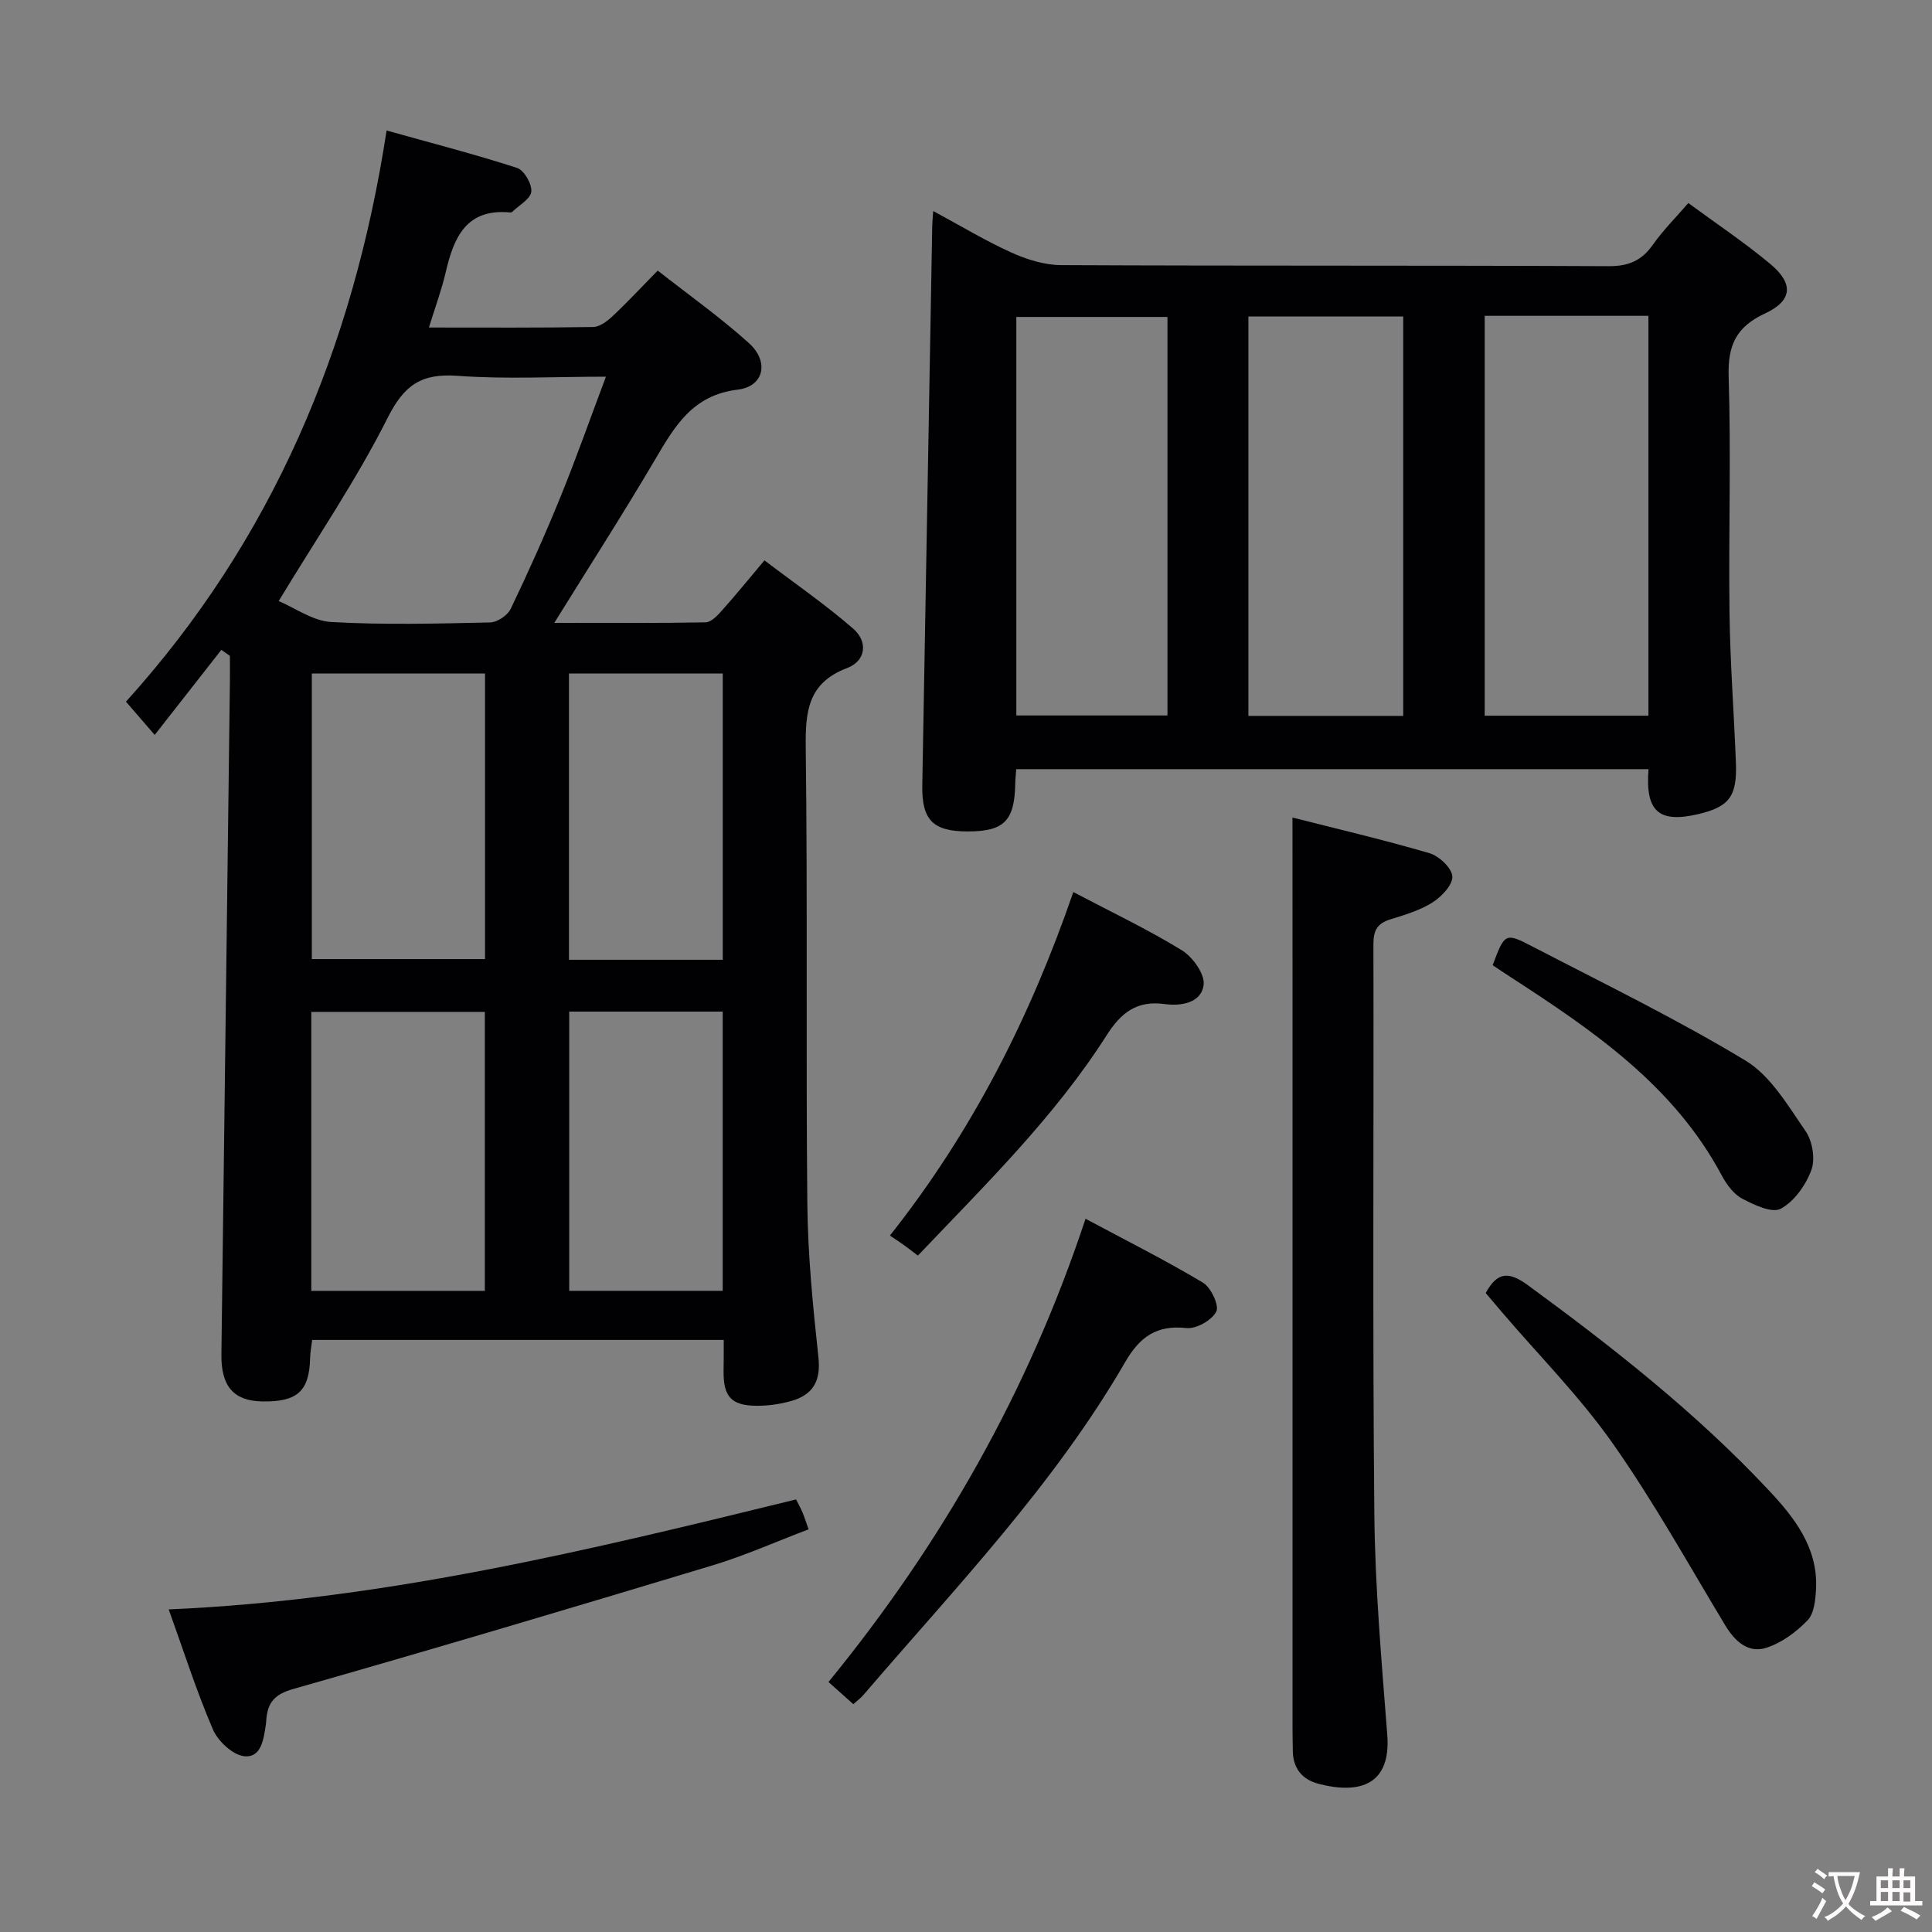 <svg enable-background="new 0 0 400 400" viewBox="0 0 400 400" xmlns="http://www.w3.org/2000/svg"><rect x="0" y="0" width="400" height="400" fill="#808080" stroke="none"/><g fill="#010103"><path d="m149.84 277.42c-28.63 0-56.73 0-85.21 0-.16 1.32-.4 2.58-.43 3.84-.17 6.78-2.67 9.03-9.94 8.89-5.9-.11-8.5-3.15-8.42-9.71.59-46.44 1.18-92.88 1.76-139.32.02-1.78 0-3.55 0-5.33-.59-.41-1.18-.83-1.78-1.24-4.46 5.7-8.93 11.41-13.79 17.61-3-3.47-4.39-5.08-5.95-6.89 30.14-33.32 47.03-72.99 53.96-118.25 9.35 2.62 18.26 4.91 27 7.74 1.46.47 3.12 3.33 2.96 4.91-.15 1.52-2.54 2.82-3.96 4.2-.1.1-.32.13-.48.11-9.06-.83-11.61 5.19-13.28 12.38-.85 3.67-2.18 7.23-3.48 11.45 11.78 0 22.9.08 34.02-.11 1.39-.02 2.97-1.26 4.09-2.32 3.02-2.83 5.84-5.88 9.26-9.36 6.51 5.11 13 9.71 18.87 15 4.26 3.83 3.17 8.99-2.3 9.65-9.4 1.13-13.07 7.62-17.16 14.56-6.56 11.13-13.55 22.01-20.82 33.73 10.88 0 21.11.08 31.33-.11 1.17-.02 2.49-1.45 3.43-2.51 2.77-3.09 5.38-6.32 8.75-10.32 6.21 4.72 12.59 9.11 18.4 14.16 3.03 2.64 2.67 6.63-1.3 8.14-8.12 3.08-8.64 8.98-8.55 16.5.4 31.49.02 62.98.33 94.47.11 10.6 1.16 21.22 2.3 31.77.53 4.92-1.18 7.72-5.6 8.99-2.35.67-4.88 1.03-7.33 1-5.14-.07-6.74-1.93-6.71-7.08.04-1.99.03-3.98.03-6.55zm-92.14-152.98c3.35 1.41 7.04 4.12 10.87 4.34 10.94.62 21.94.33 32.9.09 1.48-.03 3.62-1.46 4.27-2.82 3.65-7.62 7.12-15.34 10.3-23.17 3.28-8.05 6.16-16.25 9.41-24.89-10.8 0-20.8.55-30.71-.18-7.47-.55-11.06 1.87-14.5 8.73-6.45 12.84-14.62 24.79-22.54 37.9zm6.86 15.01v59.12h35.86c0-19.96 0-39.5 0-59.12-12.14 0-23.89 0-35.86 0zm-.11 127.81h35.93c0-19.49 0-38.64 0-57.76-12.19 0-23.93 0-35.93 0zm85.19-127.81c-10.7 0-21.11 0-31.84 0v59.26h31.84c0-19.85 0-39.42 0-59.26zm-.01 127.8c0-19.42 0-38.49 0-57.81-10.71 0-21.12 0-31.78 0v57.81z"/><path d="m341.31 159.25c-43.79 0-87.19 0-130.91 0-.08 1.18-.2 2.13-.21 3.09-.14 7.61-2.33 9.8-9.81 9.8-7.23 0-9.56-2.34-9.43-9.59.68-38.59 1.37-77.18 2.06-115.77.01-.79.1-1.57.2-3.09 5.66 3.05 10.75 6.13 16.13 8.57 3.2 1.45 6.86 2.61 10.32 2.63 37.8.18 75.61.04 113.42.22 4.12.02 6.84-1.17 9.16-4.48 2.09-2.97 4.7-5.57 7.31-8.59 5.82 4.28 11.64 8.16 16.98 12.62 4.87 4.07 4.59 7.59-1.12 10.25-5.98 2.78-7.72 6.6-7.51 13.11.52 16.3-.04 32.64.18 48.96.13 10.3.92 20.59 1.32 30.89.27 7.01-1.36 9.15-7.73 10.67-8.21 1.94-11.06-.49-10.36-9.29zm-33.92-93.86v82.79h33.9c0-27.81 0-55.21 0-82.79-11.37 0-22.43 0-33.9 0zm-16.87 82.83c0-27.74 0-55.11 0-82.69-10.84 0-21.36 0-32.05 0v82.69zm-48.81-82.6c-10.82 0-21.04 0-31.29 0v82.51h31.29c0-27.74 0-55.02 0-82.51z"/><path d="m267.59 169.26c9.15 2.33 18.83 4.59 28.36 7.38 1.99.58 4.64 3.07 4.74 4.81.1 1.76-2.24 4.21-4.12 5.4-2.61 1.65-5.73 2.57-8.73 3.5-2.66.82-3.49 2.28-3.49 5.06.09 39.33-.19 78.66.19 117.98.15 15.28 1.5 30.55 2.68 45.8.79 10.24-5.58 12.37-14.19 10.14-3.46-.9-5.32-3.2-5.37-6.85-.02-1.67-.06-3.33-.06-5 0-50.99 0-101.99 0-152.98-.01-11.44-.01-22.9-.01-35.24z"/><path d="m34.93 333.21c44.56-1.93 87.12-12.28 129.89-22.77.51 1.01.97 1.84 1.34 2.71.38.91.67 1.86 1.25 3.48-6.67 2.53-13.13 5.42-19.84 7.45-28.91 8.73-57.85 17.35-86.9 25.62-3.85 1.1-5.22 2.8-5.53 6.25-.03.33-.03.67-.08 1-.47 2.98-.88 6.99-4.45 6.66-2.39-.22-5.48-3.11-6.53-5.55-3.45-8.04-6.11-16.41-9.15-24.85z"/><path d="m176.67 352.83c-1.67-1.49-3.22-2.88-5.14-4.59 23.4-28.65 41.35-60.09 53.22-95.91 8.41 4.5 16.52 8.58 24.3 13.22 1.66.99 3.41 4.73 2.77 6-.92 1.8-4.16 3.63-6.18 3.41-6.2-.69-9.69 1.87-12.67 7.02-14.79 25.56-35.19 46.75-54.24 68.98-.53.61-1.21 1.1-2.06 1.87z"/><path d="m307.6 267.71c2.47-4.58 4.94-4.4 8.78-1.59 17.62 12.9 34.76 26.37 49.73 42.32 5.33 5.67 10.31 11.95 9.88 20.5-.11 2.25-.38 5.11-1.76 6.54-2.36 2.44-5.43 4.71-8.61 5.7-3.69 1.14-6.44-1.37-8.44-4.69-7.63-12.66-14.83-25.64-23.32-37.7-6.77-9.62-15.17-18.08-22.85-27.06-1.17-1.36-2.33-2.74-3.41-4.02z"/><path d="m222.22 184.69c7.88 4.15 15.4 7.72 22.46 12.05 2.24 1.37 4.79 4.92 4.52 7.14-.46 3.83-4.78 4.45-8.07 4-5.83-.8-9.07 1.85-12.01 6.46-10.8 16.95-25.11 30.92-39.08 45.62-1.1-.83-1.97-1.52-2.88-2.17-.82-.59-1.67-1.14-2.91-1.98 17.11-21.63 29.04-45.23 37.97-71.12z"/><path d="m309.04 199.83c2.49-6.62 2.58-6.8 8.13-3.92 14.85 7.71 29.93 15.04 44.23 23.68 5.2 3.14 8.77 9.31 12.41 14.57 1.43 2.06 2.06 5.77 1.22 8.06-1.14 3.12-3.53 6.5-6.33 8.03-1.79.98-5.51-.77-7.97-2.07-1.77-.93-3.25-2.93-4.24-4.78-9.96-18.7-26.74-30.09-43.84-41.17-1.23-.79-2.45-1.62-3.61-2.4z"/></g><path d="m377.9 391.2c-.2.3-.4.5-.6.8-.7-.6-1.4-1-2.2-1.5.2-.3.4-.5.5-.8.6.4 1.4.8 2.3 1.5zm-1.8 6.1c-.2-.2-.5-.4-.9-.6.4-.6.8-1.2 1.2-1.9s.7-1.3.9-1.9c.3.3.5.5.8.7-.7 1.3-1.4 2.6-2 3.7zm2.2-9c-.3.3-.5.5-.6.8-.6-.6-1.3-1.1-2-1.5.3-.3.5-.5.6-.7.6.5 1.3.9 2 1.4zm.3.2v-.9h2 4.5c-.3 1.3-.6 2.5-1 3.6s-.9 2.1-1.4 3c.4.5 1 1 1.6 1.4s1.2.8 1.9 1.1c-.3.2-.5.4-.8.8-.4-.3-1-.7-1.6-1.2s-1.2-1.1-1.6-1.6c-.5.6-1.1 1.1-1.7 1.6s-1.4.9-2.1 1.4c-.1-.3-.3-.5-.7-.8.6-.2 1.2-.5 1.9-1s1.4-1.1 2-1.8c-.5-.8-.9-1.6-1.2-2.5s-.6-2-.8-3.2c-.4.1-.7.1-1 .1zm2.5 2.7c.3 1 .7 1.7 1 2.2.3-.5.6-1.1 1-2s.6-1.9.9-3h-3.2-.4c.1.9.3 1.8.7 2.8z" fill="#fcfafa"/><path d="m396.5 388.5v1.5 3.6h1.5v.9c-.4 0-1 0-1.7 0h-7.9c-.5 0-.9 0-1.2 0v-.9h1.3v-3.5c0-.7 0-1.2 0-1.6h2.4c0-.8 0-1.4 0-1.7h1c0 .3-.1.8-.1 1.7h1.5c0-.8 0-1.4 0-1.7h1c0 .3-.1.9-.1 1.7zm-8.2 9.2c-.2-.3-.5-.5-.8-.8.8-.3 1.4-.6 1.9-.9s1-.7 1.4-1.1c.3.3.6.5.9.8-1.6 1-2.8 1.6-3.4 2zm2.6-6.8v-1.6h-1.5v1.6zm0 2.7v-1.9h-1.5v1.9zm2.4-2.7v-1.6h-1.5v1.6zm0 2.7v-1.9h-1.5v1.9zm.2 2 .7-.8c.4.2.9.5 1.6.8s1.3.7 1.8 1c-.3.3-.5.5-.8.8-.4-.3-1.5-1-3.3-1.8zm2-4.7v-1.6h-1.4v1.6zm0 2.8v-1.9h-1.4v1.9z" fill="#fcfafa"/></svg>